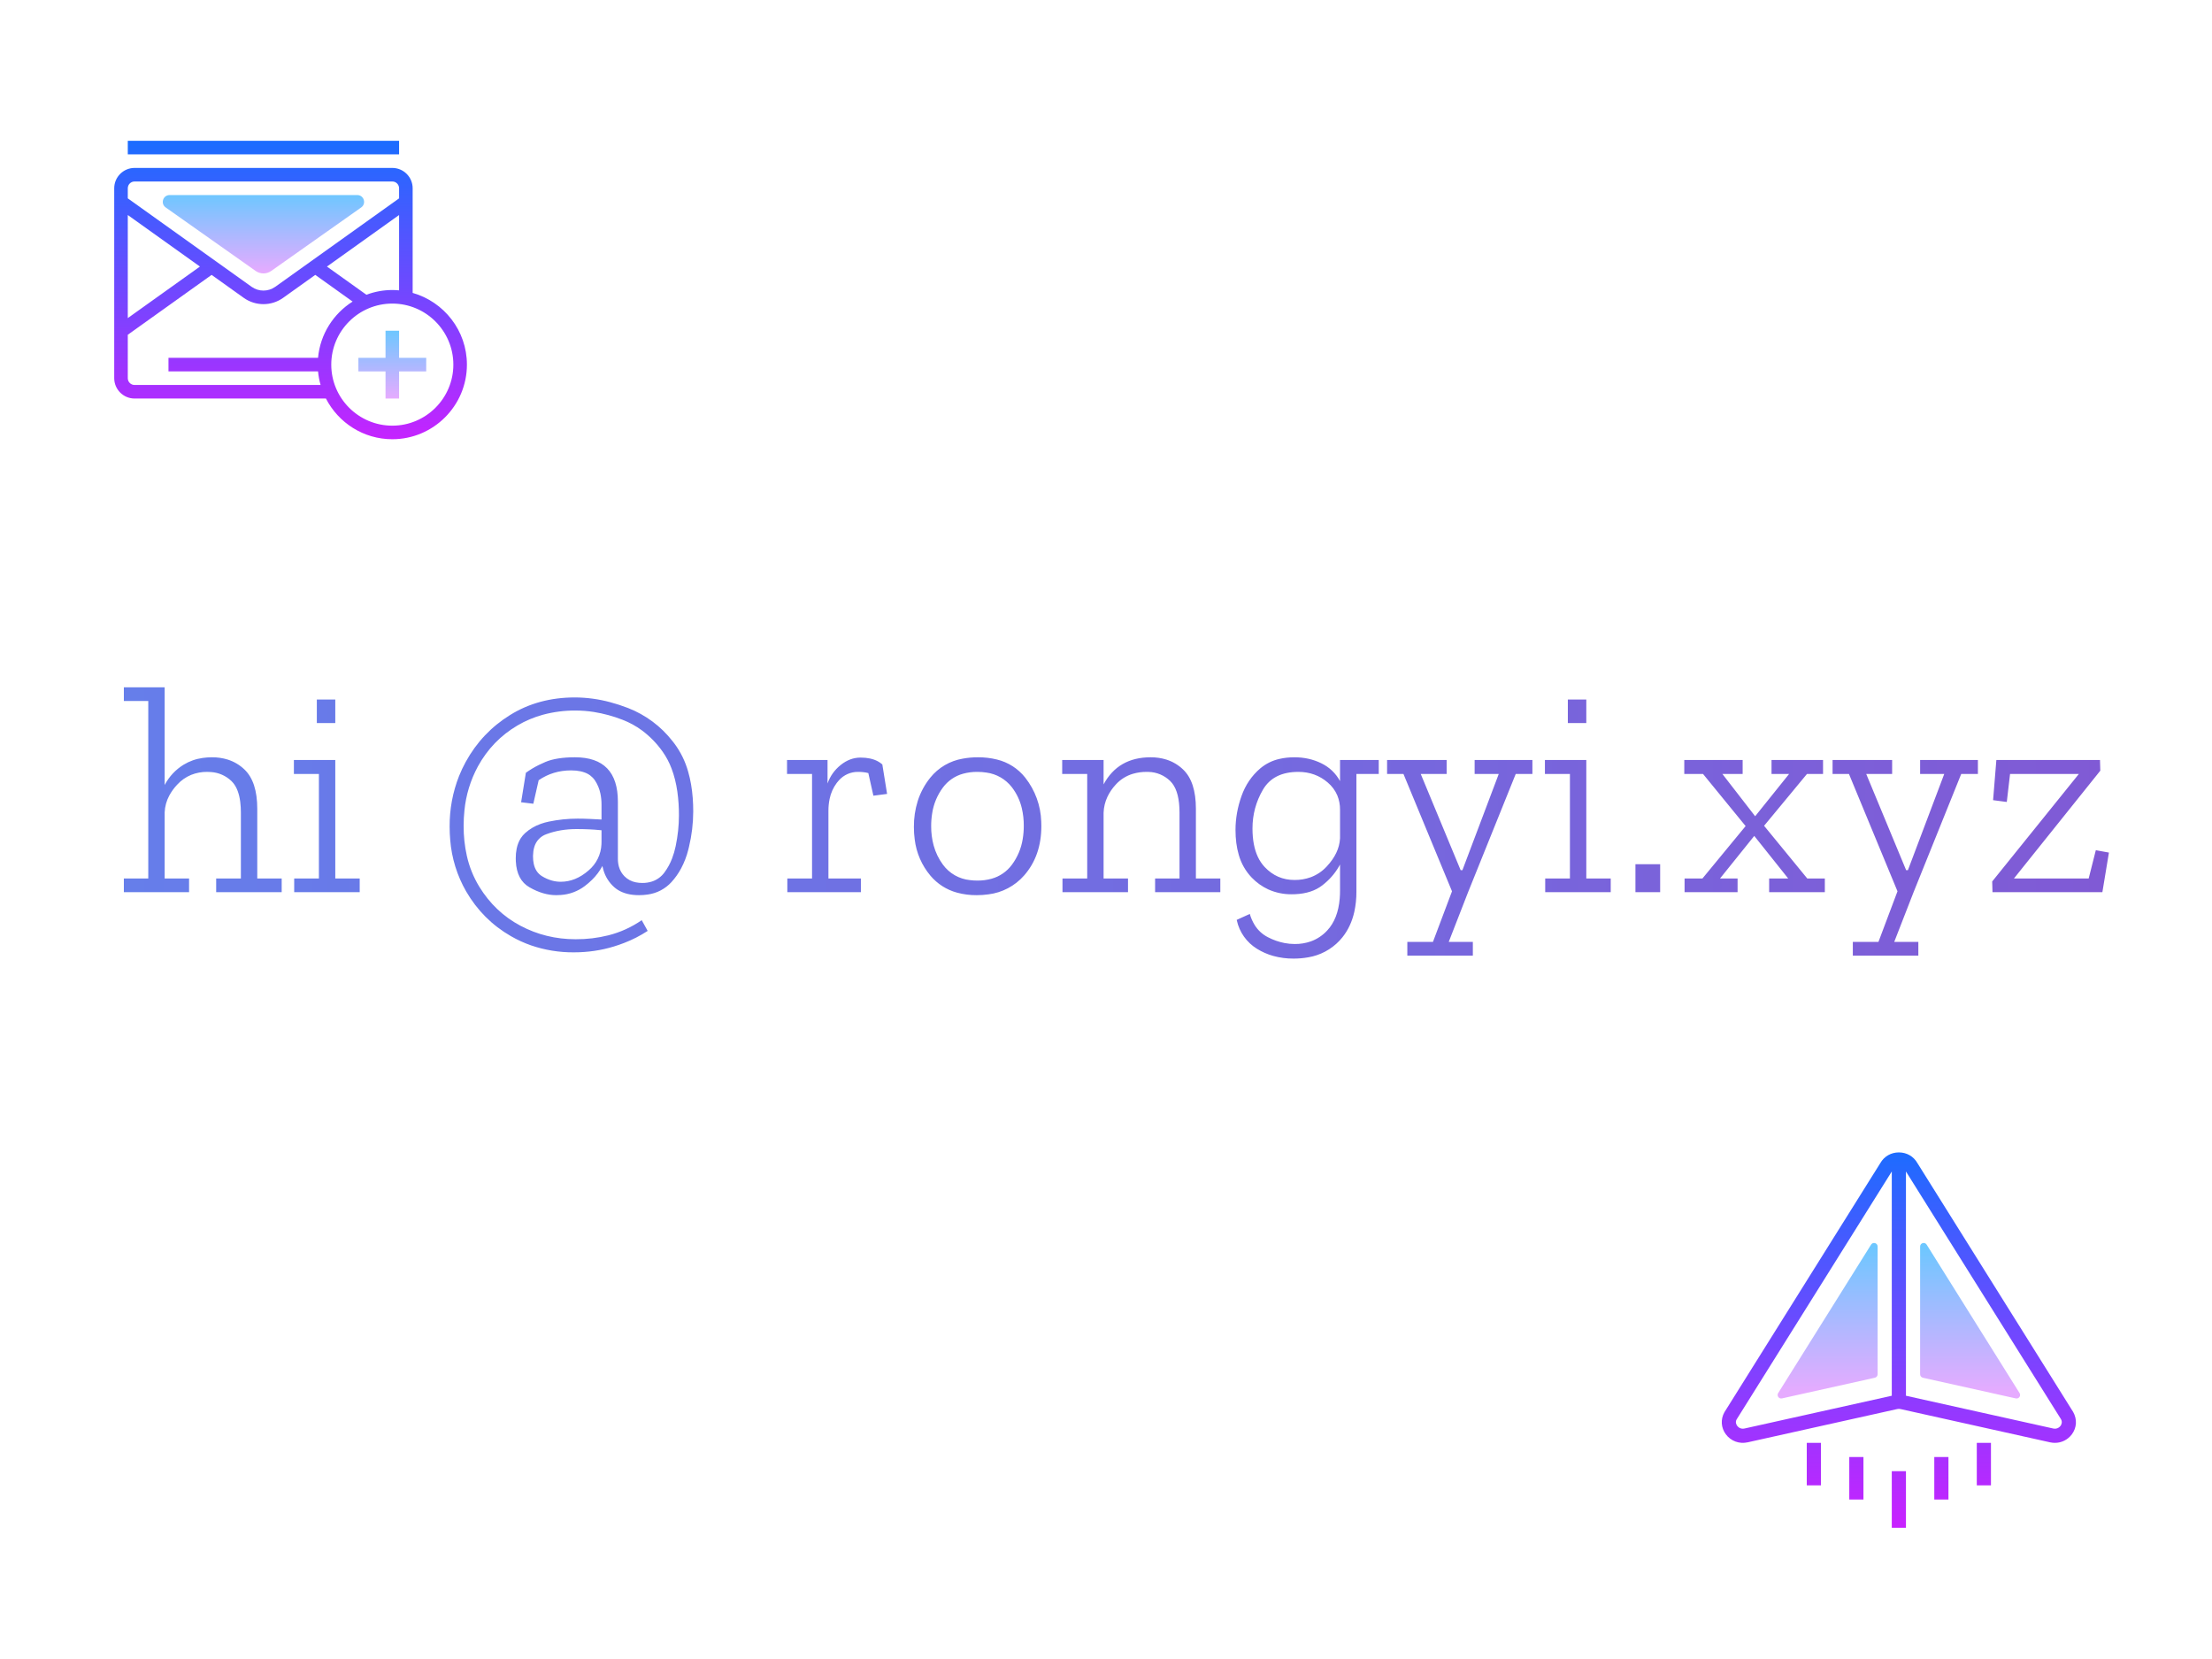 <?xml version="1.0" encoding="UTF-8" standalone="no"?>
<!DOCTYPE svg PUBLIC "-//W3C//DTD SVG 1.1//EN" "http://www.w3.org/Graphics/SVG/1.1/DTD/svg11.dtd">
<svg width="100%" height="100%" viewBox="0 0 800 600" version="1.1" xmlns="http://www.w3.org/2000/svg" xmlns:xlink="http://www.w3.org/1999/xlink" xml:space="preserve" xmlns:serif="http://www.serif.com/" style="fill-rule:evenodd;clip-rule:evenodd;stroke-linejoin:round;stroke-miterlimit:2;">
    <g transform="matrix(2.453,0,0,2.453,105.088,104.887)">
        <g transform="matrix(1,0,0,1,-32,-32)">
            <path d="M52,42L48,42L48,38L46,38L46,42L42,42L42,44L46,44L46,48L48,48L48,44L52,44L52,42Z" style="fill:url(#_Linear1);fill-rule:nonzero;"/>
            <path d="M41.834,18L14.166,18C13.186,18 12.786,19.26 13.587,19.826L26.848,29.187C27.539,29.675 28.463,29.675 29.154,29.187L42.415,19.826C43.215,19.26 42.815,18 41.834,18Z" style="fill:url(#_Linear2);fill-rule:nonzero;"/>
            <path d="M50,32.426L50,17C50,15.346 48.654,14 47,14L9,14C7.346,14 6,15.346 6,17L6,45C6,46.654 7.346,48 9,48L37.214,48C39.039,51.556 42.735,54 47,54C53.065,54 58,49.065 58,43C58,37.976 54.61,33.737 50,32.426ZM47,32C45.655,32 44.372,32.254 43.18,32.698L37.362,28.542L48,20.943L48,32.051C47.67,32.021 47.337,32 47,32ZM9,16L47,16C47.552,16 48,16.448 48,17L48,18.486L29.745,31.526C28.702,32.27 27.298,32.27 26.255,31.526L8,18.486L8,17C8,16.448 8.448,16 9,16ZM18.638,28.542L8,36.141L8,20.943L18.638,28.542ZM9,46C8.448,46 8,45.552 8,45L8,38.598L20.358,29.771L25.093,33.153C25.962,33.773 26.982,34.084 28,34.084C29.018,34.084 30.038,33.773 30.907,33.152L35.641,29.77L41.146,33.703C38.326,35.485 36.367,38.505 36.05,42L14,42L14,44L36.051,44C36.113,44.688 36.243,45.354 36.426,46L9,46ZM47,52C42.037,52 38,47.963 38,43C38,38.037 42.037,34 47,34C51.963,34 56,38.037 56,43C56,47.963 51.963,52 47,52Z" style="fill:url(#_Linear3);fill-rule:nonzero;"/>
            <rect x="8" y="10" width="40" height="2" style="fill:url(#_Linear4);fill-rule:nonzero;"/>
        </g>
    </g>
    <g transform="matrix(1.077,0,0,1.077,403.758,297.632)">
        <g transform="matrix(1,0,0,1,-333.3,-45.55)">
            <g id="svgGroup">
                <path d="M133.4,38.6L135,28.7C136.381,27.706 137.841,26.827 139.366,26.072C140.099,25.707 140.844,25.366 141.6,25.05C144.067,24.017 147.367,23.5 151.5,23.5C161.1,23.5 165.9,28.467 165.9,38.4L165.9,57.6C165.892,58.509 166.013,59.415 166.26,60.29C166.6,61.48 167.233,62.567 168.1,63.45C169.147,64.51 170.494,65.224 171.959,65.496C172.664,65.636 173.381,65.704 174.1,65.7C175.219,65.713 176.333,65.544 177.398,65.201C179.067,64.643 180.519,63.576 181.55,62.15C182.608,60.716 183.464,59.143 184.096,57.477C184.609,56.136 185.011,54.756 185.3,53.35C186.033,49.85 186.4,46.4 186.4,43C186.413,40.333 186.235,37.669 185.868,35.028C185.456,32.174 184.805,29.585 183.916,27.261C183.169,25.272 182.173,23.387 180.95,21.65C179.028,18.906 176.681,16.487 173.996,14.483C171.984,13.001 169.783,11.796 167.45,10.9C164.326,9.68 161.081,8.8 157.769,8.273C155.761,7.96 153.732,7.802 151.7,7.8C147.993,7.775 144.299,8.25 140.718,9.211C137.733,10.026 134.868,11.232 132.2,12.8C126.533,16.133 122.1,20.717 118.9,26.55C116.411,31.142 114.869,36.187 114.364,41.385C114.186,43.084 114.098,44.792 114.1,46.5C114.078,49.895 114.44,53.283 115.178,56.597C115.993,60.253 117.403,63.75 119.35,66.95C122.85,72.65 127.45,77.017 133.15,80.05C138.85,83.083 145.033,84.6 151.7,84.6C155.408,84.627 159.104,84.185 162.701,83.286C166.709,82.276 170.502,80.553 173.9,78.2L175.9,81.8C173.415,83.427 170.763,84.783 167.989,85.846C166.841,86.29 165.678,86.692 164.5,87.05C160.233,88.35 155.767,89 151.1,89C146.206,89.037 141.341,88.243 136.713,86.653C134.367,85.832 132.103,84.793 129.95,83.55C123.65,79.917 118.65,74.917 114.95,68.55C111.908,63.262 110.079,57.363 109.595,51.282C109.464,49.792 109.399,48.296 109.4,46.8C109.353,40.976 110.428,35.198 112.565,29.78C113.214,28.16 113.96,26.58 114.8,25.05C118.4,18.483 123.367,13.233 129.7,9.3C136.033,5.367 143.3,3.4 151.5,3.4C155.495,3.419 159.471,3.958 163.327,5.003C165.352,5.543 167.346,6.193 169.3,6.95C175.195,9.242 180.361,13.088 184.248,18.078C184.452,18.333 184.652,18.59 184.85,18.85C186.982,21.711 188.563,24.943 189.512,28.382C190.285,31.059 190.793,33.994 191.035,37.187C191.147,38.689 191.202,40.194 191.2,41.7C191.188,45.704 190.71,49.694 189.774,53.587C189.702,53.892 189.627,54.196 189.55,54.5C189.007,56.696 188.195,58.816 187.134,60.814C186.247,62.469 185.161,64.009 183.9,65.4C181.811,67.692 178.978,69.175 175.904,69.586C174.943,69.732 173.972,69.803 173,69.8C170.155,69.8 167.797,69.217 165.924,68.05C165.474,67.77 165.047,67.452 164.65,67.1C162.921,65.56 161.667,63.56 161.034,61.333C160.903,60.894 160.792,60.449 160.7,60C159.784,61.718 158.608,63.284 157.214,64.643C156.426,65.418 155.586,66.139 154.7,66.8C152.39,68.521 149.633,69.541 146.759,69.737C146.24,69.779 145.72,69.8 145.2,69.8C142.267,69.8 139.267,68.917 136.2,67.15C133.357,65.512 131.832,62.6 131.625,58.413C131.608,58.076 131.6,57.738 131.6,57.4C131.592,56.315 131.695,55.233 131.908,54.169C132.183,52.844 132.642,51.681 133.285,50.679C133.694,50.04 134.187,49.459 134.75,48.95C136.278,47.584 138.06,46.533 139.995,45.857C140.878,45.542 141.782,45.289 142.7,45.1C145.9,44.433 149.133,44.1 152.4,44.1C153.733,44.1 155.1,44.133 156.5,44.2C157.9,44.267 159.2,44.333 160.4,44.4L160.4,39.4C160.408,38.151 160.284,36.905 160.029,35.683C159.701,34.081 159.062,32.558 158.15,31.2C157.298,29.973 156.073,29.053 154.657,28.578C153.837,28.281 152.915,28.082 151.892,27.98C151.33,27.925 150.765,27.899 150.2,27.9C146.133,27.9 142.5,29 139.3,31.2L137.5,39.1L133.4,38.6ZM53,64.2L53,68.8L31,68.8L31,64.2L39.3,64.2L39.3,42.1C39.306,40.866 39.232,39.633 39.078,38.409C38.721,35.704 37.936,33.608 36.721,32.122C36.528,31.885 36.321,31.661 36.1,31.45C34.263,29.701 31.875,28.644 29.345,28.46C28.898,28.419 28.449,28.399 28,28.4C26.146,28.378 24.305,28.721 22.583,29.409C20.8,30.15 19.201,31.274 17.9,32.7C16.874,33.785 15.992,34.998 15.277,36.309C14.322,38.06 13.783,40.007 13.7,42L13.7,64.2L21.9,64.2L21.9,68.8L0,68.8L0,64.2L8.2,64.2L8.2,4.6L0,4.6L0,0L13.7,0L13.7,32.8C15.233,29.933 17.35,27.667 20.05,26C22.008,24.807 24.191,24.031 26.462,23.72C27.501,23.571 28.55,23.497 29.6,23.5C31.393,23.483 33.178,23.743 34.891,24.271C36.992,24.934 38.912,26.073 40.5,27.6C43.367,30.333 44.8,34.733 44.8,40.8L44.8,64.2L53,64.2ZM473,24.4L473,29.1L467.4,29.1L451.4,68.8L444.9,85.5L453,85.5L453,90.1L431,90.1L431,85.5L439.6,85.5L446,68.5L429.7,29.1L424.2,29.1L424.2,24.4L444.2,24.4L444.2,29.1L435.5,29.1L448.9,61.4L449.5,61.4L461.7,29.1L453.6,29.1L453.6,24.4L473,24.4ZM622.6,24.4L622.6,29.1L617,29.1L601,68.8L594.5,85.5L602.6,85.5L602.6,90.1L580.6,90.1L580.6,85.5L589.2,85.5L595.6,68.5L579.3,29.1L573.8,29.1L573.8,24.4L593.8,24.4L593.8,29.1L585.1,29.1L598.5,61.4L599.1,61.4L611.3,29.1L603.2,29.1L603.2,24.4L622.6,24.4ZM571.2,64.2L571.2,68.8L552.5,68.8L552.5,64.2L558.9,64.2L547.5,49.9L536,64.2L541.9,64.2L541.9,68.8L524.1,68.8L524.1,64.2L530.1,64.2L544.6,46.6L530.3,29.1L524,29.1L524,24.4L543.6,24.4L543.6,29.1L536.8,29.1L547.8,43.3L559.2,29.1L553.3,29.1L553.3,24.4L570.6,24.4L570.6,29.1L565.2,29.1L550.8,46.5L565.3,64.2L571.2,64.2ZM368.2,64.2L368.2,68.8L346.3,68.8L346.3,64.2L354.5,64.2L354.5,42.1C354.5,37.609 353.675,34.309 352.025,32.202C351.818,31.936 351.592,31.685 351.35,31.45C349.401,29.552 346.801,28.465 344.081,28.412C343.887,28.404 343.694,28.4 343.5,28.4C341.916,28.385 340.339,28.603 338.819,29.048C336.62,29.704 334.642,30.95 333.1,32.65C331.949,33.881 330.996,35.283 330.274,36.806C329.499,38.467 329.066,40.268 329,42.1L329,64.2L337.2,64.2L337.2,68.8L315.2,68.8L315.2,64.2L323.5,64.2L323.5,29.1L315.1,29.1L315.1,24.4L329,24.4L329,32.6C332.267,26.533 337.533,23.5 344.8,23.5C346.593,23.483 348.378,23.743 350.091,24.271C352.192,24.934 354.112,26.073 355.7,27.6C358.567,30.333 360,34.733 360,40.8L360,64.2L368.2,64.2ZM421.4,24.4L421.4,29.1L413.9,29.1L413.9,68.6C413.917,70.901 413.678,73.196 413.186,75.444C412.445,78.711 411.126,81.534 409.231,83.913C408.919,84.305 408.592,84.684 408.25,85.05C405.451,88.03 401.747,90.006 397.713,90.673C396.092,90.965 394.447,91.108 392.8,91.1C390.482,91.117 388.173,90.812 385.938,90.196C384.021,89.658 382.19,88.851 380.5,87.8C377.056,85.681 374.617,82.25 373.748,78.3C373.732,78.233 373.716,78.167 373.7,78.1L378.1,76.1C378.477,77.444 379.045,78.726 379.785,79.909C380.856,81.607 382.364,82.985 384.15,83.9C385.918,84.828 387.811,85.494 389.771,85.877C390.901,86.092 392.049,86.2 393.2,86.2C395.035,86.22 396.86,85.922 398.594,85.32C400.722,84.553 402.63,83.276 404.15,81.6C406.538,79.015 407.92,75.46 408.295,70.934C408.366,70.058 408.401,69.179 408.4,68.3L408.4,59.5C407.139,61.878 405.437,63.993 403.385,65.734C403.08,65.997 402.768,66.252 402.45,66.5C400.115,68.32 397.075,69.312 393.332,69.476C392.955,69.492 392.577,69.5 392.2,69.5C389.466,69.534 386.757,68.971 384.264,67.849C382.197,66.886 380.327,65.547 378.75,63.9C376.682,61.737 375.181,59.095 374.381,56.211C373.66,53.758 373.3,50.987 373.3,47.9C373.3,44.1 373.967,40.317 375.3,36.55C376.633,32.783 378.75,29.667 381.65,27.2C383.523,25.631 385.75,24.541 388.138,24.026C389.65,23.678 391.29,23.503 393.058,23.5C393.072,23.5 393.086,23.5 393.1,23.5C396.367,23.5 399.367,24.167 402.1,25.5C404.833,26.833 406.933,28.833 408.4,31.5L408.4,24.4L421.4,24.4ZM666.6,55.5L664.4,68.8L627.5,68.8L627.4,65.2L656.5,29.1L633.4,29.1L632.3,38.5L627.7,37.9L628.8,24.4L663.6,24.4L663.7,28L634.7,64.2L659.8,64.2L662.2,54.7L666.6,55.5ZM254.7,25.9L256.3,35.8L251.7,36.4L250,28.8C249.44,28.653 248.869,28.549 248.293,28.488C247.731,28.428 247.166,28.399 246.6,28.4C244.134,28.357 241.767,29.392 240.125,31.233C239.869,31.51 239.627,31.799 239.4,32.1C238.214,33.69 237.395,35.524 237.002,37.468C236.726,38.794 236.591,40.146 236.6,41.5L236.6,64.2L247.5,64.2L247.5,68.8L222.8,68.8L222.8,64.2L231.1,64.2L231.1,29.1L222.7,29.1L222.7,24.4L236.3,24.4L236.3,32.3C237.167,29.833 238.633,27.767 240.7,26.1C242.767,24.433 245,23.6 247.4,23.6C249.711,23.6 251.641,24.017 253.191,24.851C253.733,25.141 254.239,25.493 254.7,25.9ZM79.2,64.2L79.2,68.8L57.2,68.8L57.2,64.2L65.5,64.2L65.5,29.1L57.1,29.1L57.1,24.4L71,24.4L71,64.2L79.2,64.2ZM499.3,64.2L499.3,68.8L477.3,68.8L477.3,64.2L485.6,64.2L485.6,29.1L477.2,29.1L477.2,24.4L491.1,24.4L491.1,64.2L499.3,64.2ZM308.1,46.6C308.1,53.267 306.167,58.8 302.3,63.2C299.221,66.705 294.957,68.959 290.326,69.528C289.026,69.713 287.714,69.804 286.4,69.8C284.167,69.821 281.942,69.537 279.787,68.954C276.296,68.01 273.176,66.019 270.85,63.25C267.949,59.8 266.116,55.578 265.575,51.103C265.389,49.71 265.297,48.306 265.3,46.9C265.274,43.941 265.709,40.997 266.59,38.172C267.498,35.327 268.925,32.675 270.8,30.35C273.532,26.954 277.419,24.677 281.718,23.955C283.394,23.643 285.095,23.491 286.8,23.5C288.936,23.481 291.067,23.729 293.142,24.238C296.926,25.137 300.297,27.292 302.7,30.35C306.012,34.56 307.892,39.721 308.064,45.075C308.088,45.583 308.1,46.091 308.1,46.6ZM302.2,46.5C302.214,44.514 301.993,42.534 301.54,40.6C300.944,38.038 299.805,35.634 298.2,33.55C296.109,30.848 293.033,29.079 289.646,28.629C288.638,28.473 287.62,28.396 286.6,28.4C284.981,28.384 283.368,28.592 281.806,29.02C279.099,29.762 276.719,31.394 275.05,33.65C273.169,36.18 271.933,39.13 271.448,42.244C271.211,43.684 271.095,45.141 271.1,46.6C271.083,48.804 271.365,51 271.939,53.128C272.572,55.442 273.626,57.619 275.05,59.55C277.193,62.482 280.483,64.37 284.095,64.742C284.926,64.849 285.762,64.902 286.6,64.9C288.221,64.916 289.837,64.705 291.4,64.274C294.124,63.518 296.518,61.872 298.2,59.6C300.1,57.052 301.35,54.078 301.843,50.938C302.086,49.471 302.205,47.987 302.2,46.5ZM408.4,50.6L408.4,41.1C408.42,39.455 408.11,37.823 407.488,36.3C406.768,34.615 405.658,33.124 404.25,31.95C401.483,29.583 398.2,28.4 394.4,28.4C388.8,28.4 384.833,30.4 382.5,34.4C380.167,38.4 379,42.733 379,47.4C379,51.203 379.601,54.382 380.803,56.938C381.383,58.19 382.158,59.342 383.1,60.35C385.833,63.25 389.167,64.7 393.1,64.7C394.974,64.721 396.837,64.404 398.599,63.766C400.642,62.998 402.475,61.759 403.95,60.15C406.721,57.184 408.2,54.074 408.389,50.821C408.393,50.747 408.397,50.674 408.4,50.6ZM160.4,51.9L160.4,48C159.577,47.914 158.753,47.844 157.927,47.789C157.402,47.754 156.876,47.724 156.35,47.7C154.917,47.633 153.467,47.6 152,47.6C148.333,47.6 144.983,48.167 141.95,49.3C139.92,49.989 138.362,51.648 137.801,53.718C137.559,54.54 137.427,55.461 137.404,56.48C137.401,56.587 137.4,56.693 137.4,56.8C137.393,57.618 137.472,58.434 137.635,59.236C138.042,61.154 138.981,62.559 140.45,63.45C141.487,64.089 142.609,64.58 143.782,64.907C144.733,65.167 145.714,65.3 146.7,65.3C150.033,65.3 153.15,64.033 156.05,61.5C158.664,59.309 160.237,56.114 160.378,52.706C160.393,52.438 160.4,52.169 160.4,51.9ZM515.9,68.8L507.6,68.8L507.6,59.4L515.9,59.4L515.9,68.8ZM71,12L64.8,12L64.8,4.1L71,4.1L71,12ZM491.1,12L484.9,12L484.9,4.1L491.1,4.1L491.1,12Z" style="fill:url(#_Linear5);"/>
            </g>
        </g>
    </g>
    <g transform="matrix(2.562,0,0,2.562,686.752,483.396)">
        <g transform="matrix(1,0,0,1,-32,-32)">
            <rect x="31" y="51" width="2" height="8" style="fill:url(#_Linear6);"/>
            <path d="M56.602,42.637L34.621,7.515C34.088,6.565 33.108,6 32,6C30.9,6 29.928,6.557 29.393,7.491L7.374,42.677C6.812,43.677 6.889,44.869 7.573,45.791C8.289,46.754 9.469,47.187 10.658,46.925L31.769,42.229C31.92,42.194 32.079,42.194 32.229,42.229L53.34,46.925C53.57,46.976 53.8,47.001 54.026,47C54.968,47 55.849,46.567 56.425,45.791C57.111,44.869 57.187,43.677 56.602,42.637ZM10.224,44.972C9.617,45.111 9.269,44.722 9.179,44.599C9.078,44.463 8.87,44.099 9.094,43.698L31,8.693L31,40.35L10.224,44.972ZM54.821,44.599C54.73,44.721 54.383,45.111 53.776,44.972L33,40.35L33,8.693L54.883,43.658C55.13,44.099 54.922,44.463 54.821,44.599Z" style="fill:url(#_Linear7);fill-rule:nonzero;"/>
            <rect x="25" y="49" width="2" height="6" style="fill:url(#_Linear8);"/>
            <rect x="37" y="49" width="2" height="6" style="fill:url(#_Linear9);"/>
            <rect x="43" y="47" width="2" height="6" style="fill:url(#_Linear10);"/>
            <rect x="19" y="47" width="2" height="6" style="fill:url(#_Linear11);"/>
            <path d="M35,19.285L35,37.321C35,37.555 35.163,37.758 35.391,37.809L48.504,40.726C48.937,40.822 49.272,40.349 49.036,39.973L35.924,19.02C35.657,18.594 35,18.783 35,19.285Z" style="fill:url(#_Linear12);fill-rule:nonzero;"/>
            <path d="M28.076,19.02L14.963,39.973C14.728,40.349 15.062,40.823 15.495,40.726L28.608,37.809C28.837,37.759 29,37.556 29,37.321L29,19.285C29,18.783 28.343,18.594 28.076,19.02Z" style="fill:url(#_Linear13);fill-rule:nonzero;"/>
        </g>
    </g>
    <defs>
        <linearGradient id="_Linear1" x1="0" y1="0" x2="1" y2="0" gradientUnits="userSpaceOnUse" gradientTransform="matrix(6.12323e-16,10,-10,6.12323e-16,47,38)"><stop offset="0" style="stop-color:rgb(109,199,255);stop-opacity:1"/><stop offset="1" style="stop-color:rgb(230,171,255);stop-opacity:1"/></linearGradient>
        <linearGradient id="_Linear2" x1="0" y1="0" x2="1" y2="0" gradientUnits="userSpaceOnUse" gradientTransform="matrix(7.10663e-16,11.606,-11.606,7.10663e-16,28,17.833)"><stop offset="0" style="stop-color:rgb(109,199,255);stop-opacity:1"/><stop offset="1" style="stop-color:rgb(230,171,255);stop-opacity:1"/></linearGradient>
        <linearGradient id="_Linear3" x1="0" y1="0" x2="1" y2="0" gradientUnits="userSpaceOnUse" gradientTransform="matrix(2.74847e-15,44.886,-44.886,2.74847e-15,32,9.833)"><stop offset="0" style="stop-color:rgb(26,109,255);stop-opacity:1"/><stop offset="1" style="stop-color:rgb(200,34,255);stop-opacity:1"/></linearGradient>
        <linearGradient id="_Linear4" x1="0" y1="0" x2="1" y2="0" gradientUnits="userSpaceOnUse" gradientTransform="matrix(2.74847e-15,44.886,-44.886,2.74847e-15,28,9.833)"><stop offset="0" style="stop-color:rgb(26,109,255);stop-opacity:1"/><stop offset="1" style="stop-color:rgb(200,34,255);stop-opacity:1"/></linearGradient>
        <linearGradient id="_Linear5" x1="0" y1="0" x2="1" y2="0" gradientUnits="userSpaceOnUse" gradientTransform="matrix(666.6,0,0,666.6,0,0)"><stop offset="0" style="stop-color:rgb(102,126,234);stop-opacity:1"/><stop offset="0.14" style="stop-color:rgb(105,121,232);stop-opacity:1"/><stop offset="0.57" style="stop-color:rgb(116,106,223);stop-opacity:1"/><stop offset="1" style="stop-color:rgb(128,90,213);stop-opacity:1"/></linearGradient>
        <linearGradient id="_Linear6" x1="0" y1="0" x2="1" y2="0" gradientUnits="userSpaceOnUse" gradientTransform="matrix(3.27085e-15,53.417,-53.417,3.27085e-15,32,5.085)"><stop offset="0" style="stop-color:rgb(26,109,255);stop-opacity:1"/><stop offset="1" style="stop-color:rgb(200,34,255);stop-opacity:1"/></linearGradient>
        <linearGradient id="_Linear7" x1="0" y1="0" x2="1" y2="0" gradientUnits="userSpaceOnUse" gradientTransform="matrix(3.27085e-15,53.417,-53.417,3.27085e-15,31.998,5.085)"><stop offset="0" style="stop-color:rgb(26,109,255);stop-opacity:1"/><stop offset="1" style="stop-color:rgb(200,34,255);stop-opacity:1"/></linearGradient>
        <linearGradient id="_Linear8" x1="0" y1="0" x2="1" y2="0" gradientUnits="userSpaceOnUse" gradientTransform="matrix(3.27085e-15,53.417,-53.417,3.27085e-15,26,5.085)"><stop offset="0" style="stop-color:rgb(26,109,255);stop-opacity:1"/><stop offset="1" style="stop-color:rgb(200,34,255);stop-opacity:1"/></linearGradient>
        <linearGradient id="_Linear9" x1="0" y1="0" x2="1" y2="0" gradientUnits="userSpaceOnUse" gradientTransform="matrix(3.27085e-15,53.417,-53.417,3.27085e-15,38,5.085)"><stop offset="0" style="stop-color:rgb(26,109,255);stop-opacity:1"/><stop offset="1" style="stop-color:rgb(200,34,255);stop-opacity:1"/></linearGradient>
        <linearGradient id="_Linear10" x1="0" y1="0" x2="1" y2="0" gradientUnits="userSpaceOnUse" gradientTransform="matrix(3.27085e-15,53.417,-53.417,3.27085e-15,44,5.085)"><stop offset="0" style="stop-color:rgb(26,109,255);stop-opacity:1"/><stop offset="1" style="stop-color:rgb(200,34,255);stop-opacity:1"/></linearGradient>
        <linearGradient id="_Linear11" x1="0" y1="0" x2="1" y2="0" gradientUnits="userSpaceOnUse" gradientTransform="matrix(3.27085e-15,53.417,-53.417,3.27085e-15,20,5.085)"><stop offset="0" style="stop-color:rgb(26,109,255);stop-opacity:1"/><stop offset="1" style="stop-color:rgb(200,34,255);stop-opacity:1"/></linearGradient>
        <linearGradient id="_Linear12" x1="0" y1="0" x2="1" y2="0" gradientUnits="userSpaceOnUse" gradientTransform="matrix(1.25894e-15,20.56,-20.56,1.25894e-15,42.057,19.255)"><stop offset="0" style="stop-color:rgb(109,199,255);stop-opacity:1"/><stop offset="1" style="stop-color:rgb(230,171,255);stop-opacity:1"/></linearGradient>
        <linearGradient id="_Linear13" x1="0" y1="0" x2="1" y2="0" gradientUnits="userSpaceOnUse" gradientTransform="matrix(1.25894e-15,20.56,-20.56,1.25894e-15,21.943,19.255)"><stop offset="0" style="stop-color:rgb(109,199,255);stop-opacity:1"/><stop offset="1" style="stop-color:rgb(230,171,255);stop-opacity:1"/></linearGradient>
    </defs>
</svg>
